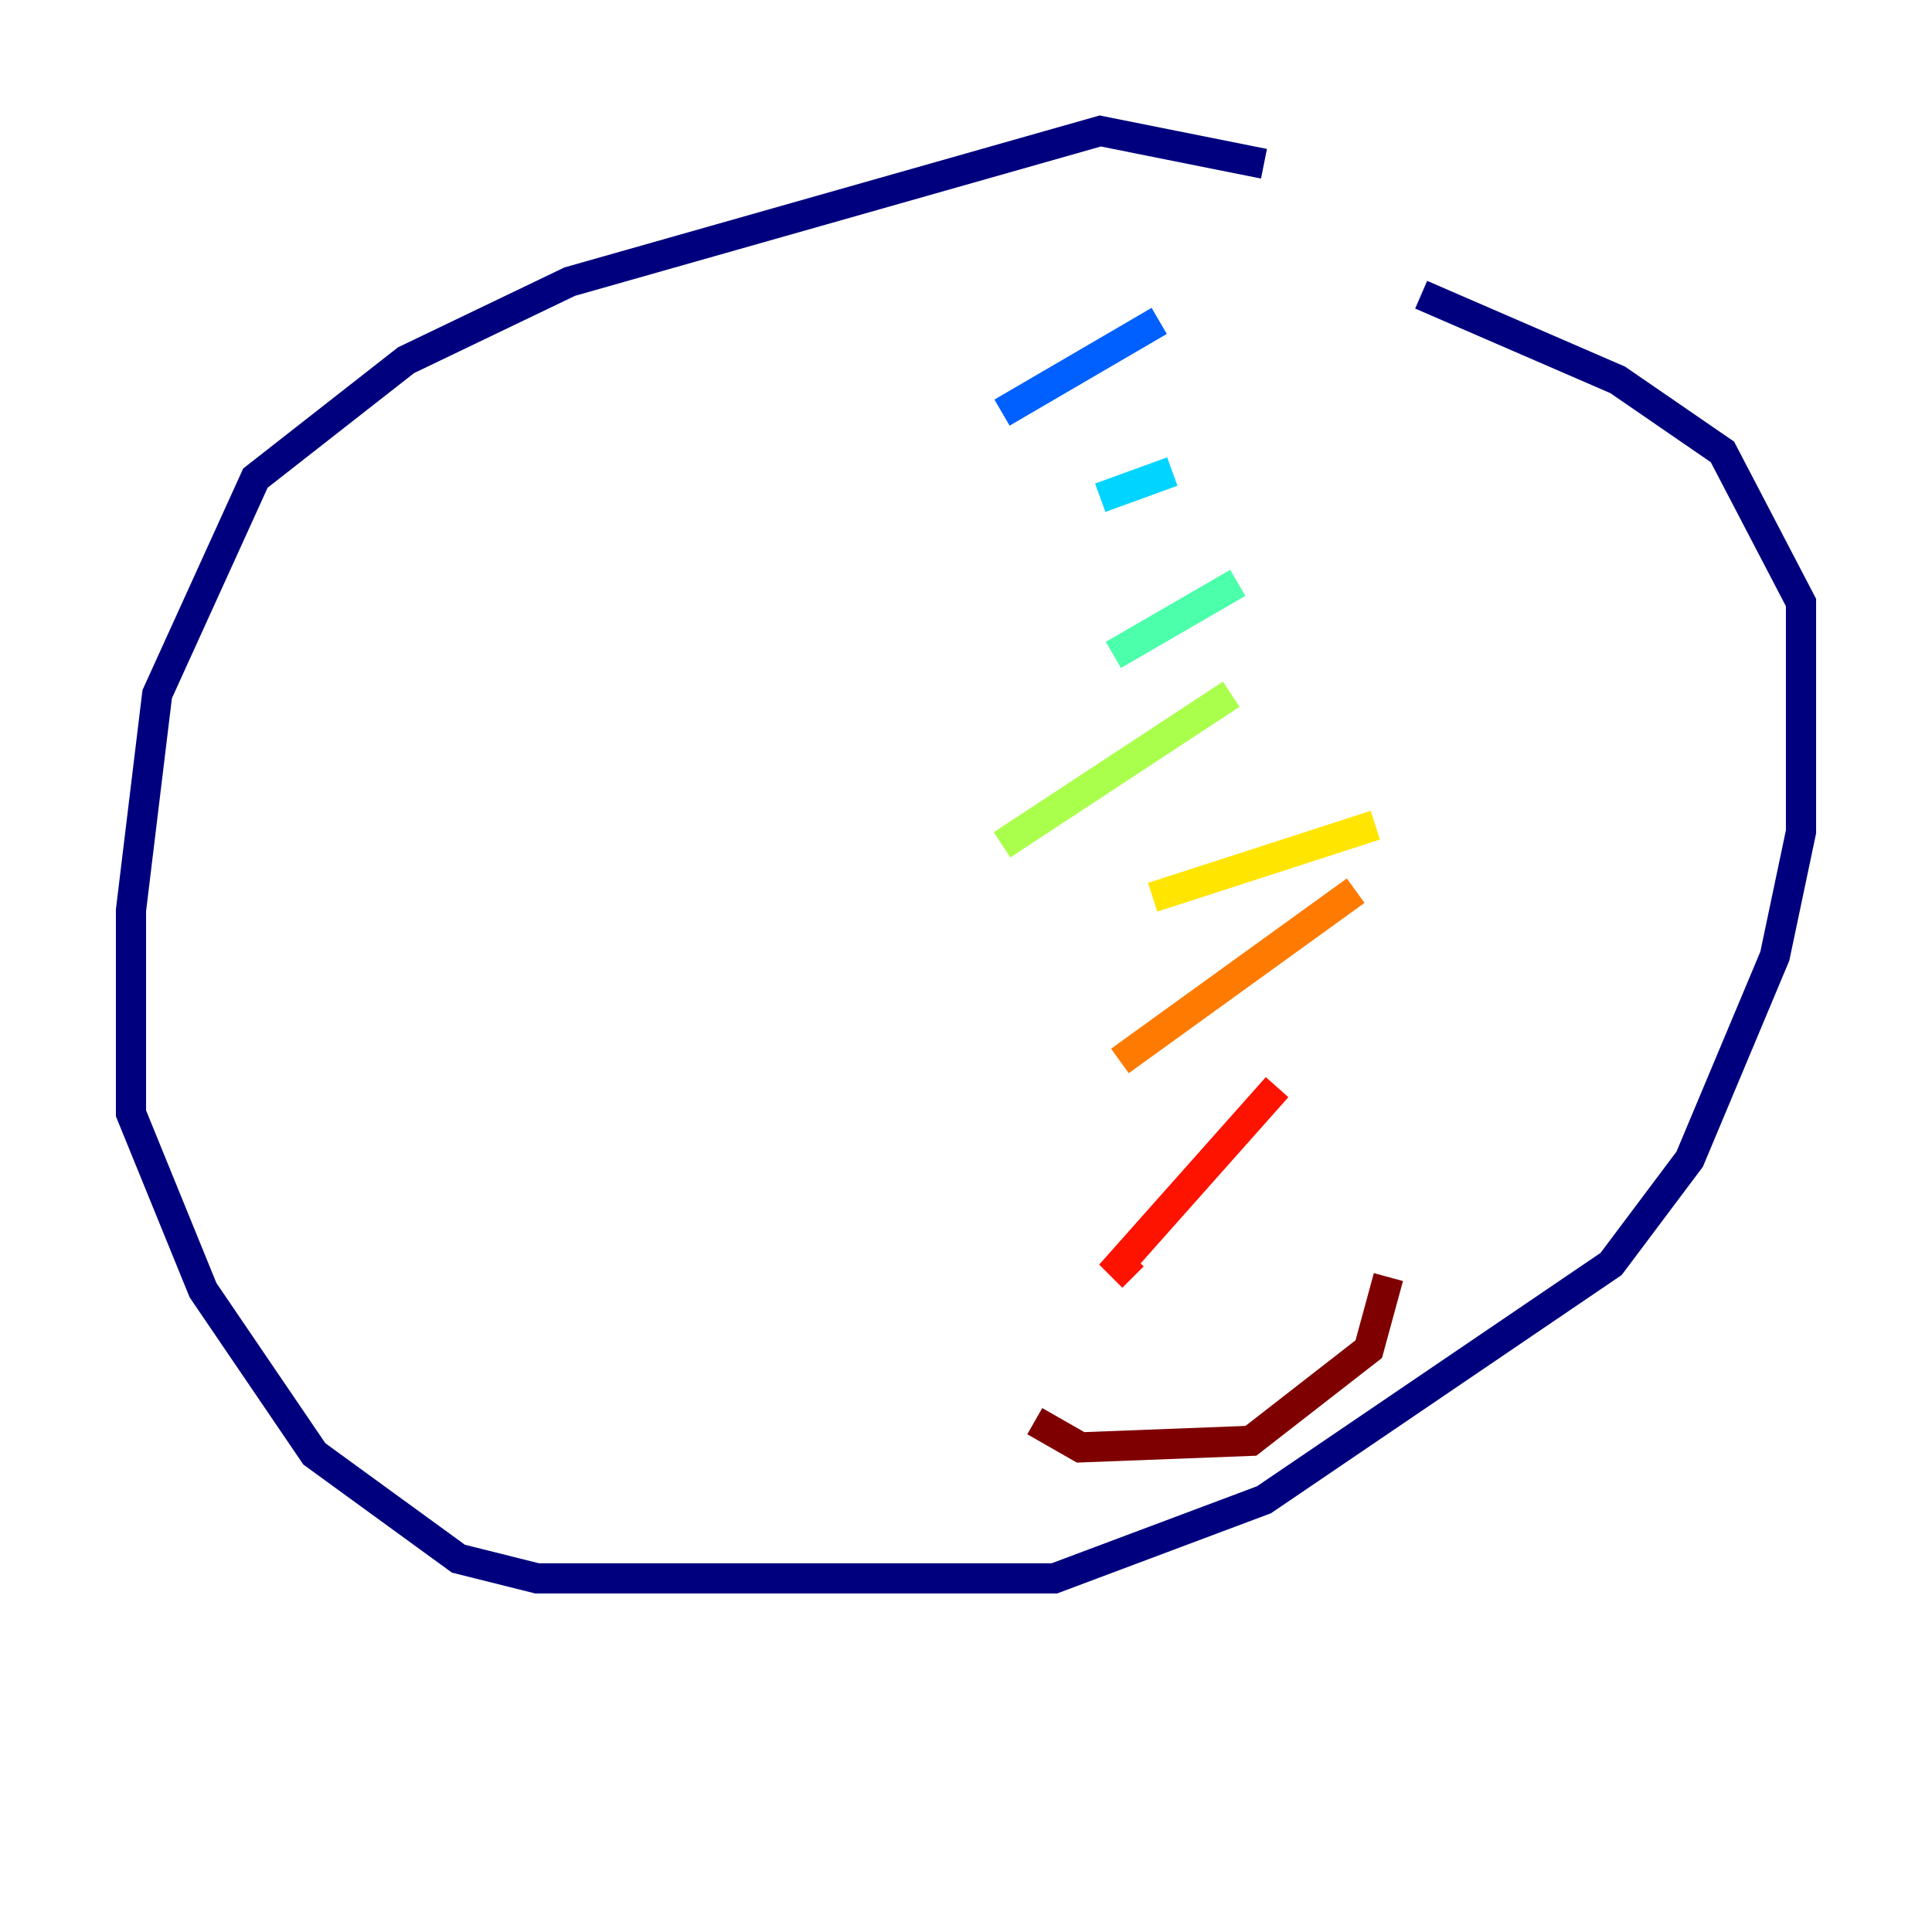 <?xml version="1.0" encoding="utf-8" ?>
<svg baseProfile="tiny" height="128" version="1.2" viewBox="0,0,128,128" width="128" xmlns="http://www.w3.org/2000/svg" xmlns:ev="http://www.w3.org/2001/xml-events" xmlns:xlink="http://www.w3.org/1999/xlink"><defs /><polyline fill="none" points="83.742,10.848 72.895,8.678 37.749,18.658 26.902,23.864 16.922,31.675 10.414,45.993 8.678,60.312 8.678,73.763 13.451,85.478 20.827,96.325 30.373,103.268 35.58,104.57 69.858,104.57 83.742,99.363 106.739,83.742 111.946,76.8 117.586,63.349 119.322,55.105 119.322,39.919 114.115,29.939 107.173,25.166 94.156,19.525" stroke="#00007f" stroke-width="2" /><polyline fill="none" points="67.254,22.997 67.254,22.997" stroke="#0000fe" stroke-width="2" /><polyline fill="none" points="76.8,21.261 66.386,27.336" stroke="#0060ff" stroke-width="2" /><polyline fill="none" points="77.668,31.241 72.895,32.976" stroke="#00d4ff" stroke-width="2" /><polyline fill="none" points="82.007,38.617 73.763,43.39" stroke="#4cffaa" stroke-width="2" /><polyline fill="none" points="81.573,45.993 66.386,55.973" stroke="#aaff4c" stroke-width="2" /><polyline fill="none" points="91.119,54.671 76.366,59.444" stroke="#ffe500" stroke-width="2" /><polyline fill="none" points="89.817,59.01 74.197,70.291" stroke="#ff7a00" stroke-width="2" /><polyline fill="none" points="84.61,72.027 74.197,83.742 75.064,84.61" stroke="#fe1200" stroke-width="2" /><polyline fill="none" points="91.986,84.61 90.685,89.383 82.875,95.458 71.593,95.891 68.556,94.156" stroke="#7f0000" stroke-width="2" /></svg>